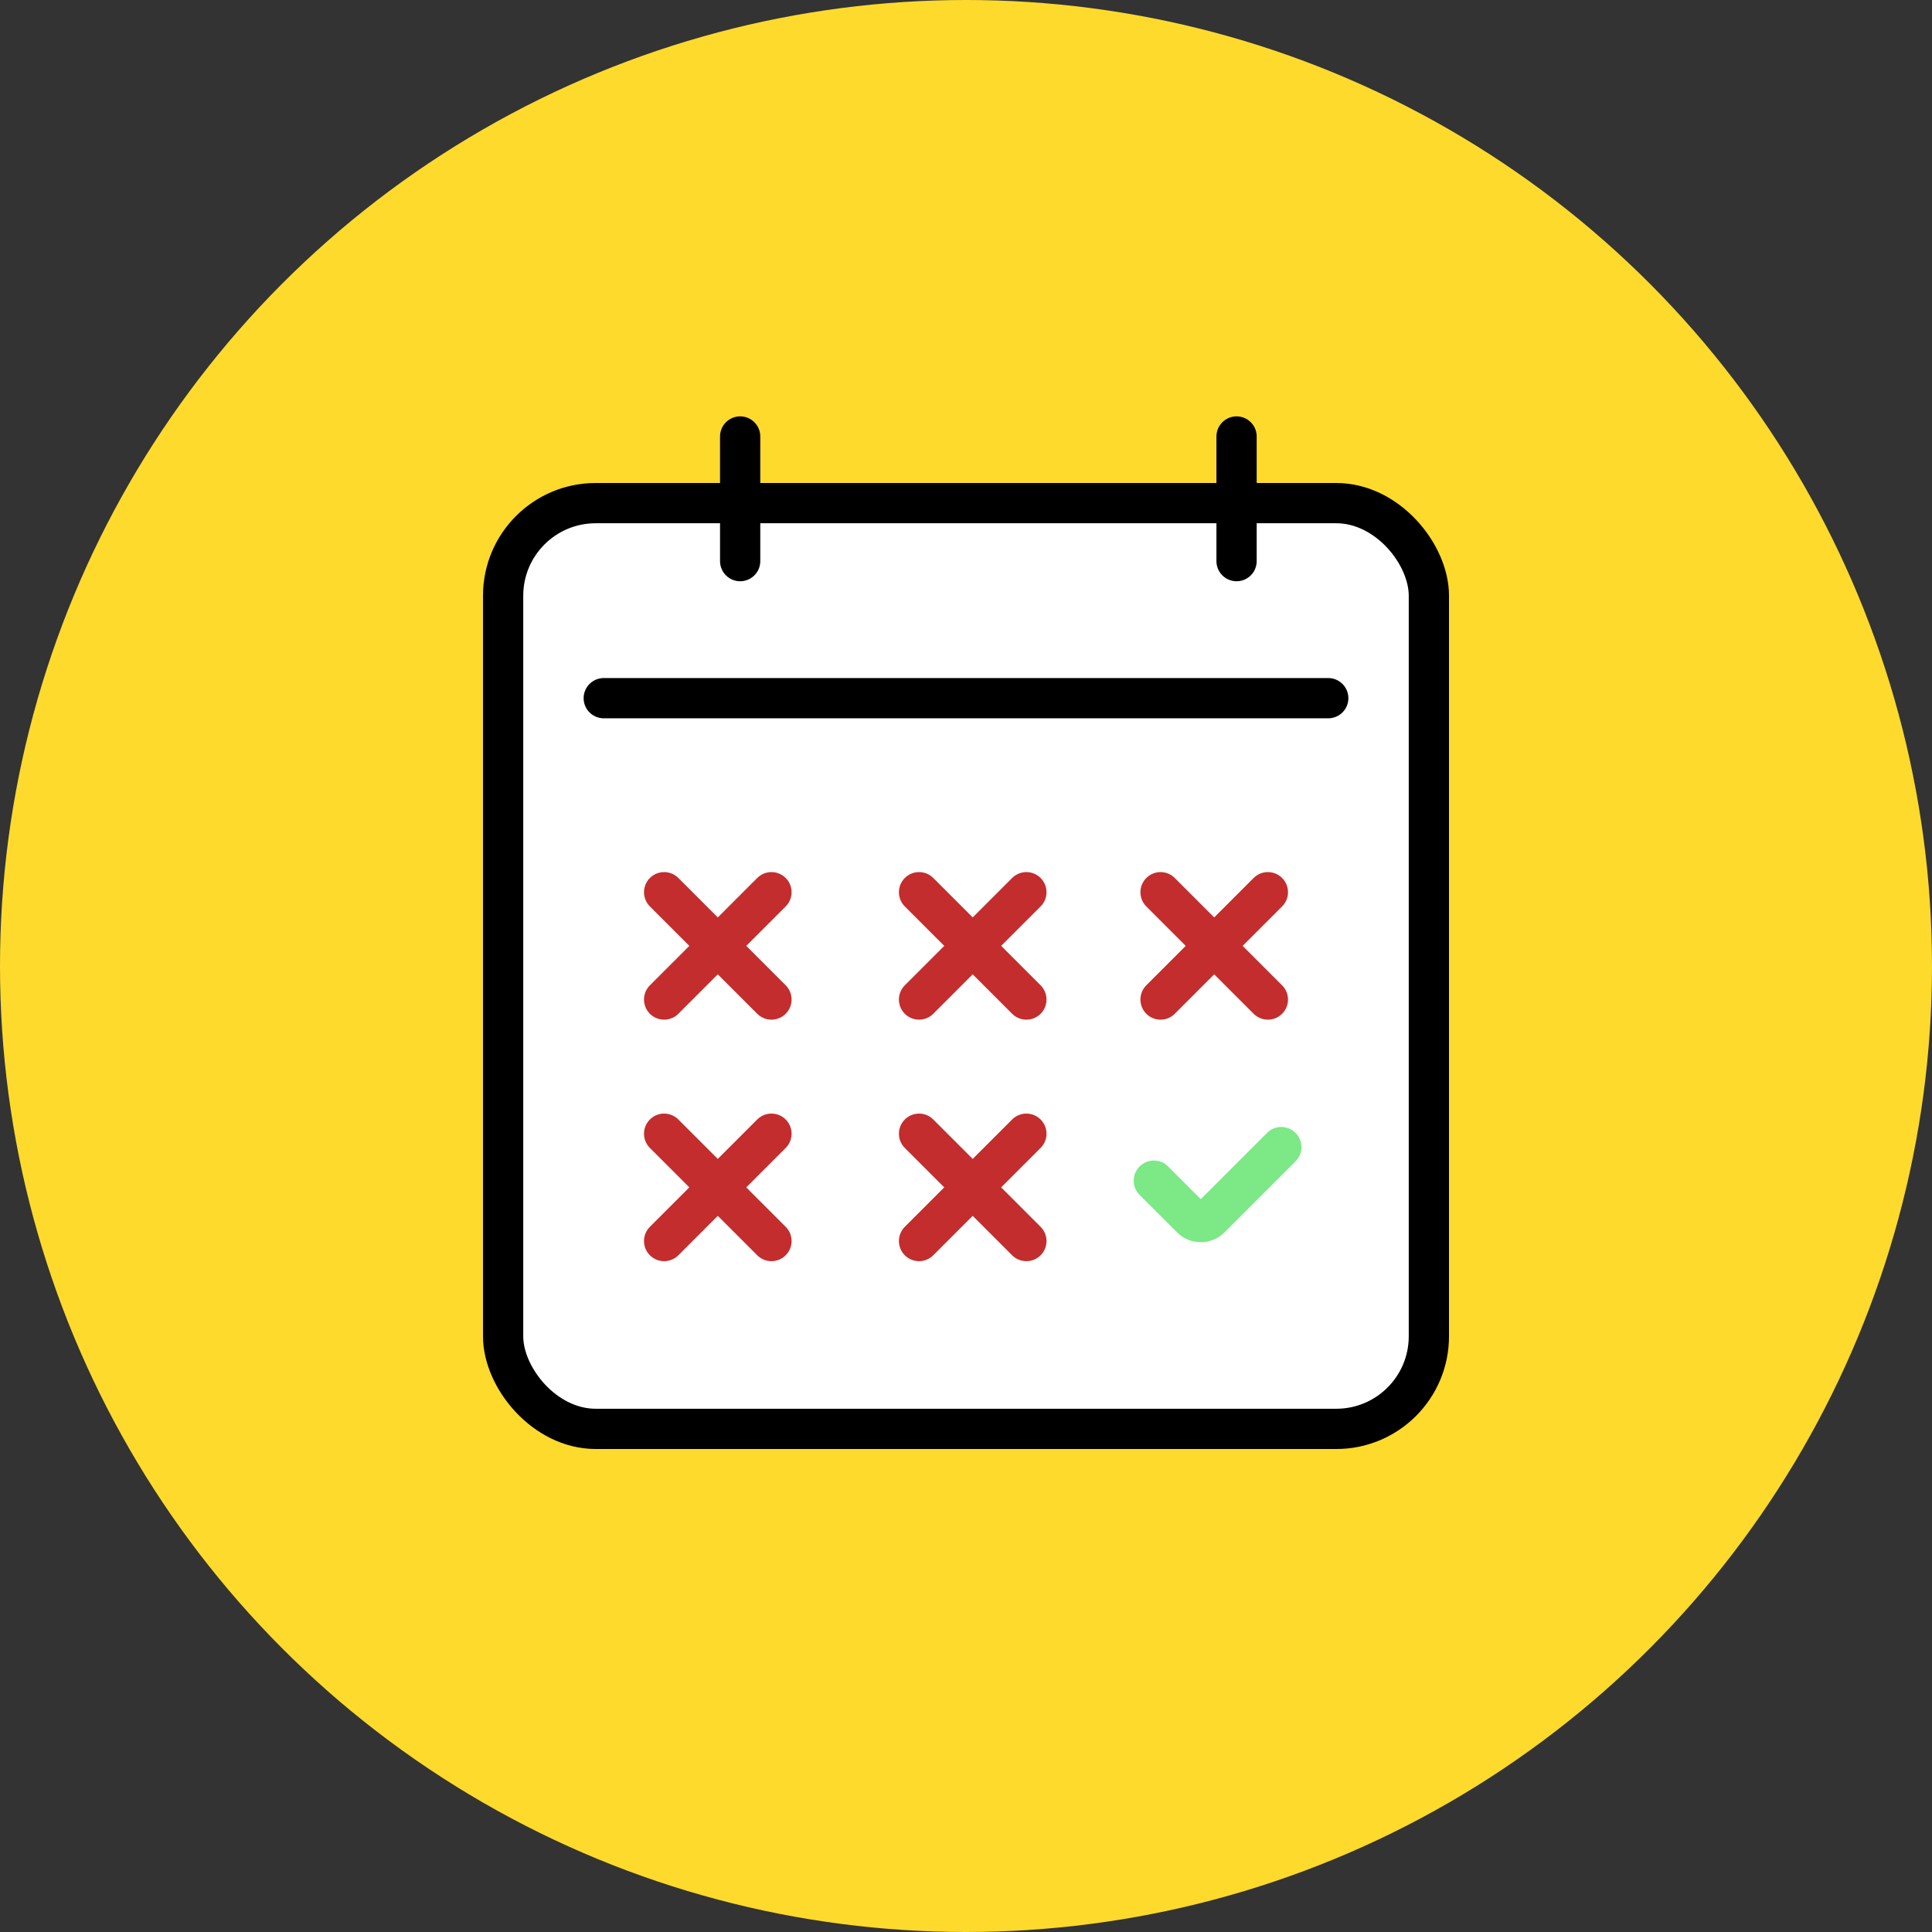 <svg id="worries_icon4" xmlns="http://www.w3.org/2000/svg" xmlns:xlink="http://www.w3.org/1999/xlink" width="144" height="144" viewBox="0 0 144 144">
  <rect x="0" y="0" width="144" height="144" fill="#333333" stroke="none"/>
  <defs>
    <clipPath id="clip-path">
      <rect id="Rectangle_441" data-name="Rectangle 441" width="144" height="144" fill="none"/>
    </clipPath>
  </defs>
  <g id="Group_19" data-name="Group 19" transform="translate(-570.057 -1098.057)">
    <g id="Group_5" data-name="Group 5" transform="translate(570.057 1098.057)">
      <circle id="Ellipse_1" data-name="Ellipse 1" cx="72" cy="72" r="72" transform="translate(0)" fill="#feda2c"/>
    </g>
  </g>
  <g id="Group_829" data-name="Group 829" clip-path="url(#clip-path)">
    <path id="Path_562" data-name="Path 562" d="M99.6,106.5H44.4a6.9,6.9,0,0,1-6.9-6.9V44.4a6.9,6.9,0,0,1,6.9-6.9H99.6a6.9,6.9,0,0,1,6.9,6.9V99.6a6.9,6.9,0,0,1-6.9,6.9" fill="#fff"/>
    <rect id="Rectangle_440" data-name="Rectangle 440" width="69" height="69" rx="6.9" transform="translate(37.5 37.5)" fill="none" stroke="#000" stroke-linecap="round" stroke-miterlimit="10" stroke-width="3"/>
    <line id="Line_14" data-name="Line 14" y2="9.29" transform="translate(55.167 32.533)" fill="#fff"/>
    <line id="Line_15" data-name="Line 15" y2="9.29" transform="translate(55.167 32.533)" fill="none" stroke="#000" stroke-linecap="round" stroke-miterlimit="10" stroke-width="3"/>
    <line id="Line_16" data-name="Line 16" y2="9.29" transform="translate(92.166 32.533)" fill="#fff"/>
    <line id="Line_17" data-name="Line 17" y2="9.29" transform="translate(92.166 32.533)" fill="none" stroke="#000" stroke-linecap="round" stroke-miterlimit="10" stroke-width="3"/>
    <line id="Line_18" data-name="Line 18" x2="8" y2="8" transform="translate(49.5 66.5)" fill="#fff"/>
    <line id="Line_19" data-name="Line 19" x2="8" y2="8" transform="translate(49.5 66.5)" fill="none" stroke="#c32d2d" stroke-linecap="round" stroke-miterlimit="10" stroke-width="3"/>
    <line id="Line_20" data-name="Line 20" x1="8" y2="8" transform="translate(49.5 66.5)" fill="#fff"/>
    <line id="Line_21" data-name="Line 21" x1="8" y2="8" transform="translate(49.5 66.5)" fill="none" stroke="#c32d2d" stroke-linecap="round" stroke-miterlimit="10" stroke-width="3"/>
    <line id="Line_22" data-name="Line 22" x2="8" y2="8" transform="translate(68.5 66.5)" fill="#fff"/>
    <line id="Line_23" data-name="Line 23" x2="8" y2="8" transform="translate(68.5 66.5)" fill="none" stroke="#c32d2d" stroke-linecap="round" stroke-miterlimit="10" stroke-width="3"/>
    <line id="Line_24" data-name="Line 24" x1="8" y2="8" transform="translate(68.5 66.5)" fill="#fff"/>
    <line id="Line_25" data-name="Line 25" x1="8" y2="8" transform="translate(68.5 66.5)" fill="none" stroke="#c32d2d" stroke-linecap="round" stroke-miterlimit="10" stroke-width="3"/>
    <line id="Line_26" data-name="Line 26" x2="8" y2="8" transform="translate(86.5 66.5)" fill="#fff"/>
    <line id="Line_27" data-name="Line 27" x2="8" y2="8" transform="translate(86.5 66.5)" fill="none" stroke="#c32d2d" stroke-linecap="round" stroke-miterlimit="10" stroke-width="3"/>
    <line id="Line_28" data-name="Line 28" x1="8" y2="8" transform="translate(86.5 66.5)" fill="#fff"/>
    <line id="Line_29" data-name="Line 29" x1="8" y2="8" transform="translate(86.5 66.5)" fill="none" stroke="#c32d2d" stroke-linecap="round" stroke-miterlimit="10" stroke-width="3"/>
    <line id="Line_30" data-name="Line 30" x2="8" y2="8" transform="translate(49.5 84.5)" fill="#fff"/>
    <line id="Line_31" data-name="Line 31" x2="8" y2="8" transform="translate(49.5 84.5)" fill="none" stroke="#c32d2d" stroke-linecap="round" stroke-miterlimit="10" stroke-width="3"/>
    <line id="Line_32" data-name="Line 32" x1="8" y2="8" transform="translate(49.5 84.5)" fill="#fff"/>
    <line id="Line_33" data-name="Line 33" x1="8" y2="8" transform="translate(49.5 84.5)" fill="none" stroke="#c32d2d" stroke-linecap="round" stroke-miterlimit="10" stroke-width="3"/>
    <line id="Line_34" data-name="Line 34" x2="8" y2="8" transform="translate(68.5 84.5)" fill="#fff"/>
    <line id="Line_35" data-name="Line 35" x2="8" y2="8" transform="translate(68.5 84.5)" fill="none" stroke="#c32d2d" stroke-linecap="round" stroke-miterlimit="10" stroke-width="3"/>
    <line id="Line_36" data-name="Line 36" x1="8" y2="8" transform="translate(68.5 84.5)" fill="#fff"/>
    <line id="Line_37" data-name="Line 37" x1="8" y2="8" transform="translate(68.5 84.5)" fill="none" stroke="#c32d2d" stroke-linecap="round" stroke-miterlimit="10" stroke-width="3"/>
    <path id="Path_563" data-name="Path 563" d="M95.5,85.5l-5.293,5.293a1,1,0,0,1-1.414,0L86,88" fill="#fff"/>
    <path id="Path_564" data-name="Path 564" d="M95.5,85.5l-5.293,5.293a1,1,0,0,1-1.414,0L86,88" fill="none" stroke="#7ce886" stroke-linecap="round" stroke-miterlimit="10" stroke-width="3"/>
    <line id="Line_38" data-name="Line 38" x2="54" transform="translate(45 52.038)" fill="#fff"/>
    <line id="Line_39" data-name="Line 39" x2="54" transform="translate(45 52.038)" fill="none" stroke="#000" stroke-linecap="round" stroke-miterlimit="10" stroke-width="3"/>
  </g>
</svg>
